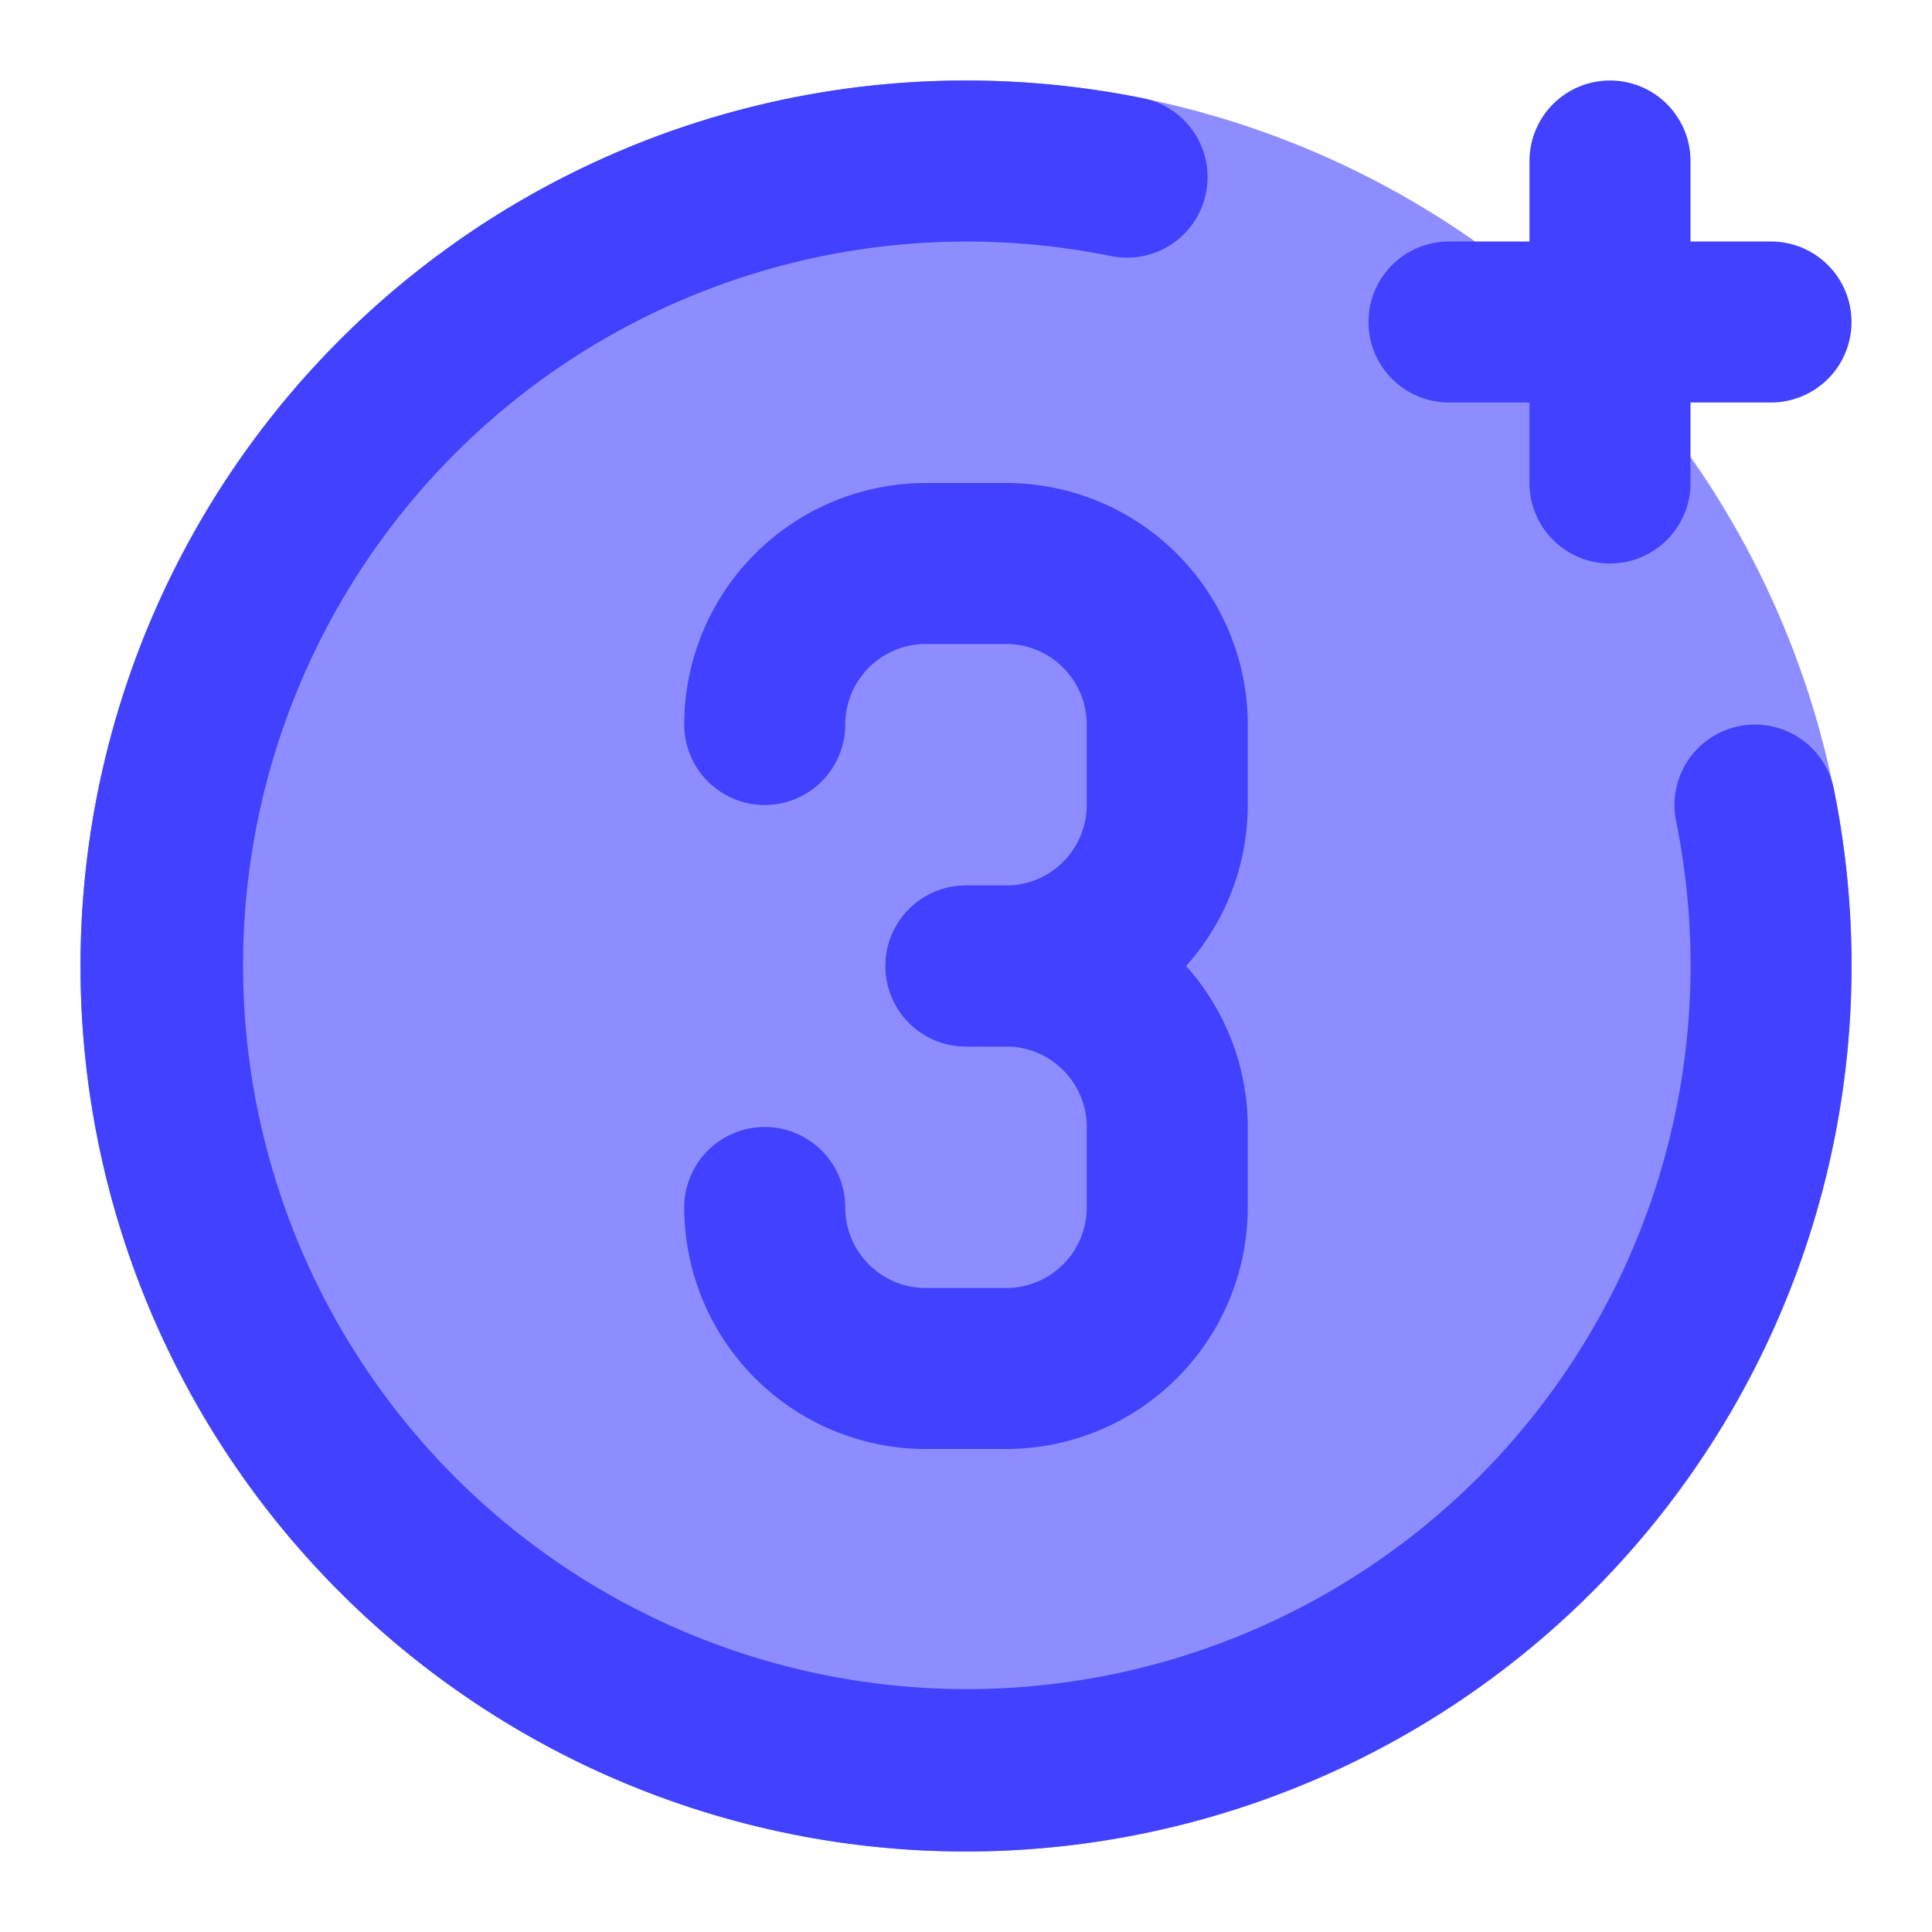 <svg xmlns="http://www.w3.org/2000/svg" data-name="Layer 1" viewBox="0 0 24 24"><circle cx="12" cy="12" r="11" fill="#8d8dff"/><path fill="#4141ff" d="M22 3H21V2a1 1 0 0 0-2 0V3H18a1 1 0 0 0 0 2h1V6a1 1 0 0 0 2 0V5h1a1 1 0 0 0 0-2zM12.5 13H12a1 1 0 0 1 0-2h.5a1.001 1.001 0 0 0 1-1V9a1.001 1.001 0 0 0-1-1h-1a1.001 1.001 0 0 0-1 1 1 1 0 0 1-2 0 3.003 3.003 0 0 1 3-3h1a3.003 3.003 0 0 1 3 3v1A3.003 3.003 0 0 1 12.5 13z"/><path fill="#4141ff" d="M12.5,18h-1a3.003,3.003,0,0,1-3-3,1,1,0,0,1,2,0,1.001,1.001,0,0,0,1,1h1a1.001,1.001,0,0,0,1-1V14a1.001,1.001,0,0,0-1-1H12a1,1,0,0,1,0-2h.5a3.003,3.003,0,0,1,3,3v1A3.003,3.003,0,0,1,12.5,18Z"/><path fill="#4141ff" d="M12,23A11,11,0,0,1,12,1a11.12,11.12,0,0,1,2.199.22,1,1,0,0,1-.397,1.961,8.991,8.991,0,1,0,7.019,7.02,1,1,0,0,1,1.96-.4A11.009,11.009,0,0,1,12,23Z"/></svg>